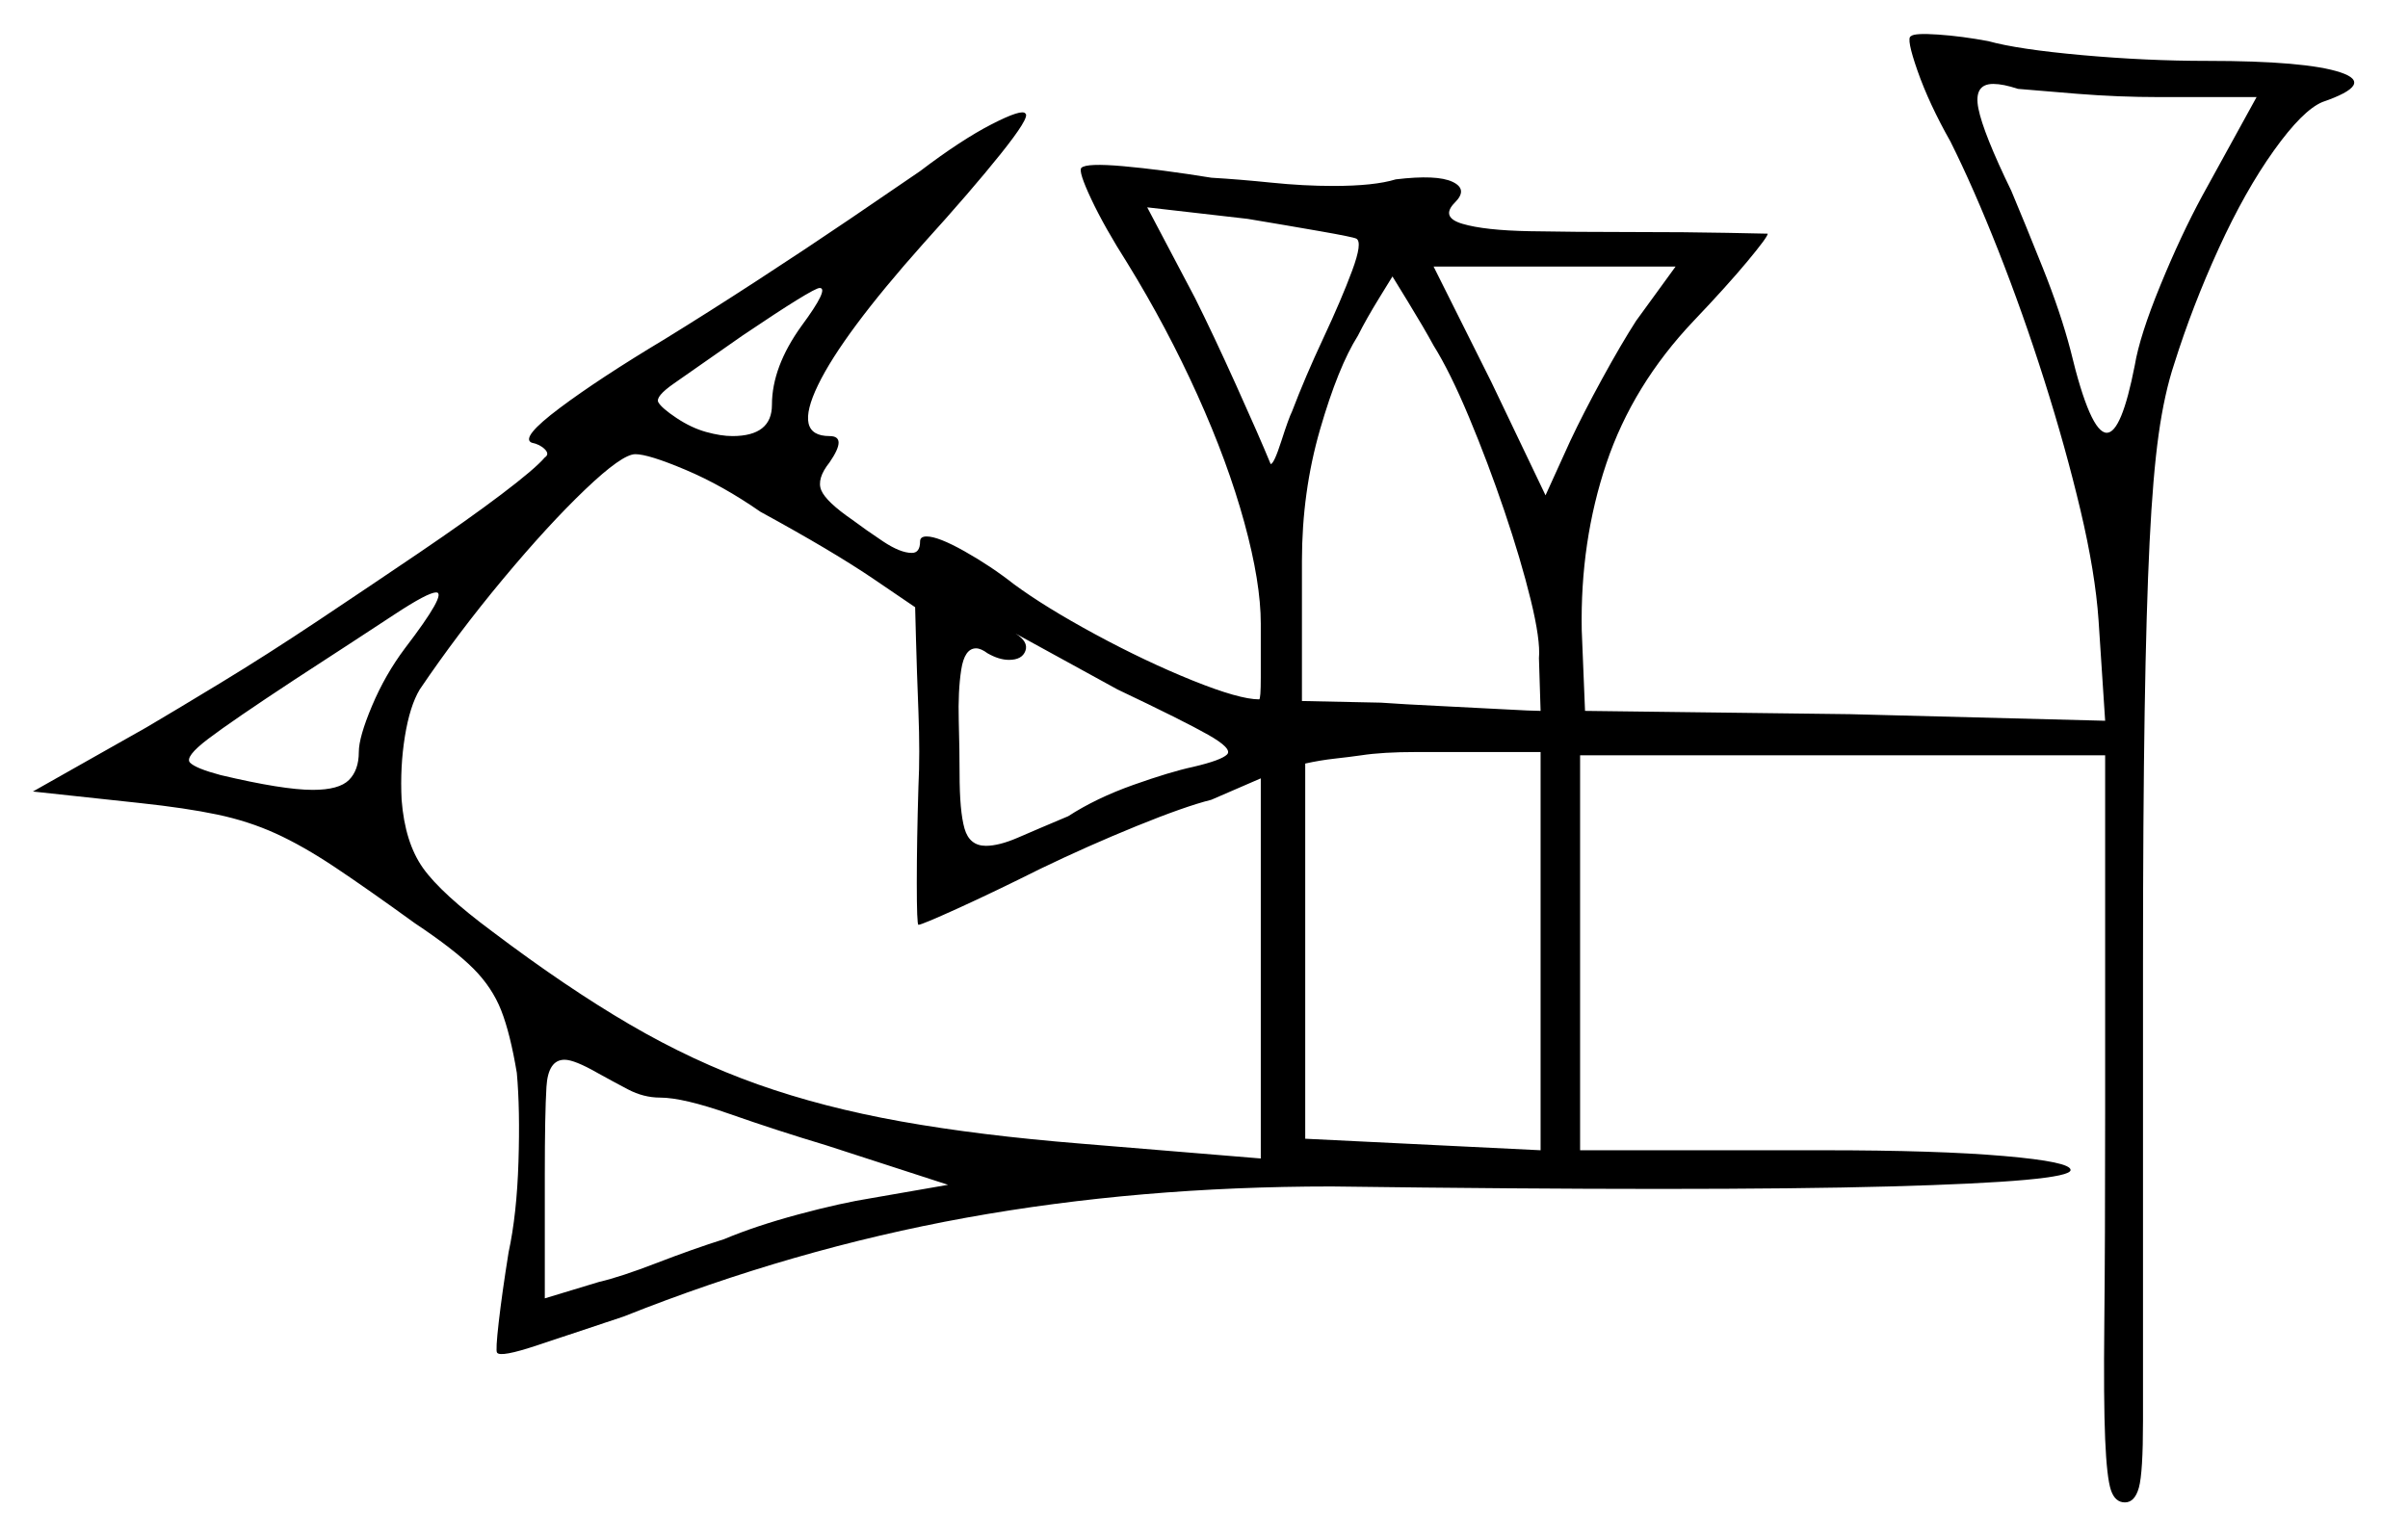 <svg xmlns="http://www.w3.org/2000/svg" width="731.5" height="466.5" viewBox="0 0 731.5 466.5"><path d="M181.5 326.0Q174.5 322.0 171.5 322.0Q166.5 322.0 166.0 330.25Q165.5 338.5 165.5 357.0V394.5L182.0 389.5Q188.5 388.0 199.5 383.75Q210.5 379.5 220.0 376.5Q229.5 372.5 242.5 369.0Q255.5 365.5 265.0 364.0L288.0 360.0L251.0 348.0Q236.0 343.5 221.75 338.5Q207.5 333.5 200.5 333.5Q195.5 333.5 190.75 331.0Q186.0 328.5 181.5 326.0ZM123.0 197.0Q136.0 180.0 132.5 180.0Q130.0 180.0 119.75 186.75Q109.5 193.5 89.5 206.5Q70.5 219.0 63.25 224.5Q56.0 230.0 57.75 231.75Q59.5 233.5 67.0 235.5Q86.0 240.0 95.0 240.0Q103.0 240.0 106.0 237.0Q109.0 234.0 109.0 228.5Q109.0 224.0 113.0 214.5Q117.0 205.0 123.0 197.0ZM231.0 155.5Q219.5 147.5 208.25 142.75Q197.0 138.0 193.0 138.0Q189.0 138.0 177.75 148.75Q166.5 159.5 152.75 176.0Q139.0 192.5 127.5 209.5Q124.5 214.5 123.0 223.75Q121.5 233.0 122.0 243.0Q123.0 256.0 128.5 263.75Q134.0 271.5 149.5 283.0Q172.0 300.0 191.25 311.25Q210.5 322.5 230.25 329.5Q250.0 336.5 273.75 340.75Q297.5 345.0 328.5 347.5L383.0 352.0V236.5L368.0 243.0Q360.0 245.0 345.25 251.0Q330.5 257.0 316.0 264.0Q302.0 271.0 291.0 276.0Q280.0 281.0 279.0 281.0Q278.5 281.0 278.5 268.25Q278.5 255.5 279.0 239.0Q279.5 229.0 279.0 216.25Q278.5 203.5 278.25 194.0Q278.0 184.5 278.0 184.5Q278.0 184.5 265.5 176.0Q253.0 167.5 231.0 155.5ZM339.5 209.5 308.5 192.5Q312.5 195.0 311.5 197.75Q310.5 200.5 306.5 200.5Q303.5 200.5 300.0 198.5Q298.0 197.0 296.5 197.0Q293.0 197.0 292.0 203.5Q291.0 210.0 291.25 219.0Q291.5 228.0 291.5 235.0Q291.5 246.5 293.0 251.75Q294.5 257.0 299.5 257.0Q303.5 257.0 309.25 254.5Q315.0 252.0 324.5 248.0Q333.0 242.5 344.25 238.5Q355.5 234.5 362.5 233.0Q371.0 231.0 372.75 229.25Q374.5 227.5 367.0 223.25Q359.5 219.0 339.5 209.5ZM468.0 349.5V228.5Q461.0 228.5 450.75 228.5Q440.5 228.5 430.25 228.5Q420.0 228.5 413.5 229.5Q410.0 230.0 405.5 230.5Q401.0 231.0 396.5 232.0V346.0ZM243.5 99.0Q252.0 87.5 249.0 87.5Q247.0 87.5 225.5 102.0Q210.5 112.5 204.75 116.5Q199.0 120.5 200.0 122.25Q201.0 124.0 205.5 127.0Q210.0 130.0 214.5 131.25Q219.0 132.5 222.5 132.5Q234.5 132.5 234.5 123.0Q234.5 111.5 243.5 99.0ZM412.0 72.5Q411.0 72.0 401.0 70.25Q391.0 68.5 379.0 66.5L348.5 63.0L363.0 90.5Q368.5 101.5 375.5 117.0Q382.5 132.5 386.0 141.0Q387.0 141.0 389.25 134.0Q391.5 127.0 392.5 125.0Q396.5 114.5 402.0 102.75Q407.5 91.0 410.75 82.25Q414.0 73.5 412.0 72.5ZM435.5 105.0Q432.5 99.5 427.75 91.75Q423.0 84.0 423.0 84.0Q423.0 84.0 419.0 90.5Q415.0 97.0 412.5 102.0Q406.5 111.5 401.0 130.5Q395.5 149.5 395.5 170.5V213.0L419.5 213.5Q426.5 214.0 437.0 214.5Q447.5 215.0 456.5 215.5Q465.5 216.0 468.0 216.0L467.5 200.0Q468.0 194.5 465.0 182.25Q462.0 170.0 457.0 155.25Q452.0 140.5 446.25 126.75Q440.5 113.0 435.5 105.0ZM497.0 97.5 509.0 81.0H435.5L453.0 116.0L469.5 150.5L477.0 134.0Q481.0 125.5 486.75 115.0Q492.5 104.5 497.0 97.5ZM685.5 29.5H656.0Q643.5 29.5 631.0 28.5Q618.5 27.5 613.0 27.0Q608.5 25.5 605.5 25.5Q599.5 25.5 601.0 33.0Q602.5 40.5 611.0 58.0Q615.0 67.5 620.5 81.25Q626.0 95.0 629.0 106.5Q635.0 131.5 640.0 131.5Q644.5 131.5 648.5 111.0Q650.0 102.0 656.25 86.75Q662.5 71.5 669.0 59.5ZM580.5 11.0Q581.5 10.0 588.75 10.5Q596.0 11.0 604.0 12.5Q613.0 15.0 632.5 16.75Q652.0 18.5 670.5 18.5Q700.5 18.5 711.0 22.0Q721.5 25.5 705.5 31.0Q699.5 33.5 690.75 45.75Q682.0 58.0 674.0 75.5Q666.0 93.0 660.5 110.5Q657.5 119.5 655.75 132.0Q654.0 144.5 653.0 164.75Q652.0 185.0 651.5 216.25Q651.0 247.5 651.0 293.5Q651.0 350.0 651.0 383.0Q651.0 416.0 651.0 431.75Q651.0 447.5 649.75 452.0Q648.5 456.5 645.5 456.5Q642.5 456.5 641.25 452.75Q640.0 449.0 639.5 437.25Q639.0 425.5 639.25 401.75Q639.5 378.0 639.5 338.0V229.5H480.0V349.5H554.0Q588.5 349.5 608.75 351.25Q629.0 353.0 629.0 355.5Q629.0 359.0 574.0 360.5Q519.0 362.0 404.5 360.5Q346.0 360.5 293.5 370.0Q241.0 379.5 189.5 400.0Q174.5 405.0 163.25 408.75Q152.0 412.5 151.0 411.0Q150.5 410.5 151.5 401.75Q152.5 393.0 154.5 380.5Q157.0 369.0 157.5 353.0Q158.0 337.0 157.0 326.0Q155.0 314.0 152.25 307.0Q149.5 300.0 143.75 294.25Q138.0 288.5 126.0 280.5Q111.5 270.0 101.75 263.5Q92.0 257.0 83.75 253.25Q75.5 249.5 66.0 247.5Q56.5 245.5 42.5 244.0L10.0 240.5L44.5 221.0Q53.0 216.0 67.0 207.5Q81.0 199.0 96.75 188.5Q112.5 178.0 127.25 168.0Q142.0 158.0 152.25 150.25Q162.5 142.5 165.5 139.0Q167.0 138.0 165.5 136.5Q164.0 135.0 161.5 134.5Q158.0 133.0 170.0 124.0Q182.0 115.0 202.0 103.0Q215.0 95.0 230.0 85.25Q245.0 75.5 258.25 66.5Q271.5 57.5 279.5 52.0Q292.0 42.5 301.25 37.75Q310.5 33.0 311.5 34.5Q313.0 35.5 304.0 46.75Q295.0 58.0 280.5 74.0Q256.0 101.5 248.5 117.0Q241.0 132.5 252.0 132.5Q257.5 132.5 252.0 140.5Q248.0 145.5 249.5 149.0Q251.0 152.5 259.0 158.0Q263.0 161.0 268.25 164.5Q273.5 168.0 277.0 168.0Q279.5 168.0 279.5 164.5Q279.5 163.0 281.5 163.0Q285.0 163.0 293.0 167.5Q301.0 172.0 308.0 177.5Q317.5 184.5 332.75 192.75Q348.0 201.0 362.25 206.75Q376.5 212.5 382.5 212.5Q383.0 212.5 383.0 205.75Q383.0 199.0 383.0 189.5Q383.0 177.0 378.0 158.75Q373.0 140.5 363.75 120.0Q354.5 99.5 342.5 80.0Q335.5 69.0 331.5 60.5Q327.5 52.0 328.5 51.0Q330.0 49.5 341.25 50.5Q352.5 51.5 368.0 54.0Q376.5 54.5 386.25 55.5Q396.0 56.5 405.0 56.5Q417.5 56.5 424.0 54.5Q436.5 53.0 441.25 55.25Q446.0 57.5 442.0 61.5Q437.5 66.0 444.25 68.0Q451.0 70.0 464.75 70.25Q478.5 70.5 495.0 70.5Q512.5 70.5 524.75 70.75Q537.0 71.0 537.0 71.0Q537.0 72.0 530.75 79.5Q524.5 87.0 514.5 97.5Q496.0 117.0 488.0 140.75Q480.0 164.5 480.5 191.5L481.5 216.0L562.0 217.0L639.5 219.0L637.5 188.5Q636.5 174.0 632.0 155.0Q627.5 136.0 621.0 115.5Q614.5 95.0 607.0 76.0Q599.5 57.0 592.5 43.0Q586.0 31.5 582.5 21.5Q579.0 11.5 580.5 11.0Z" fill="black" /></svg>